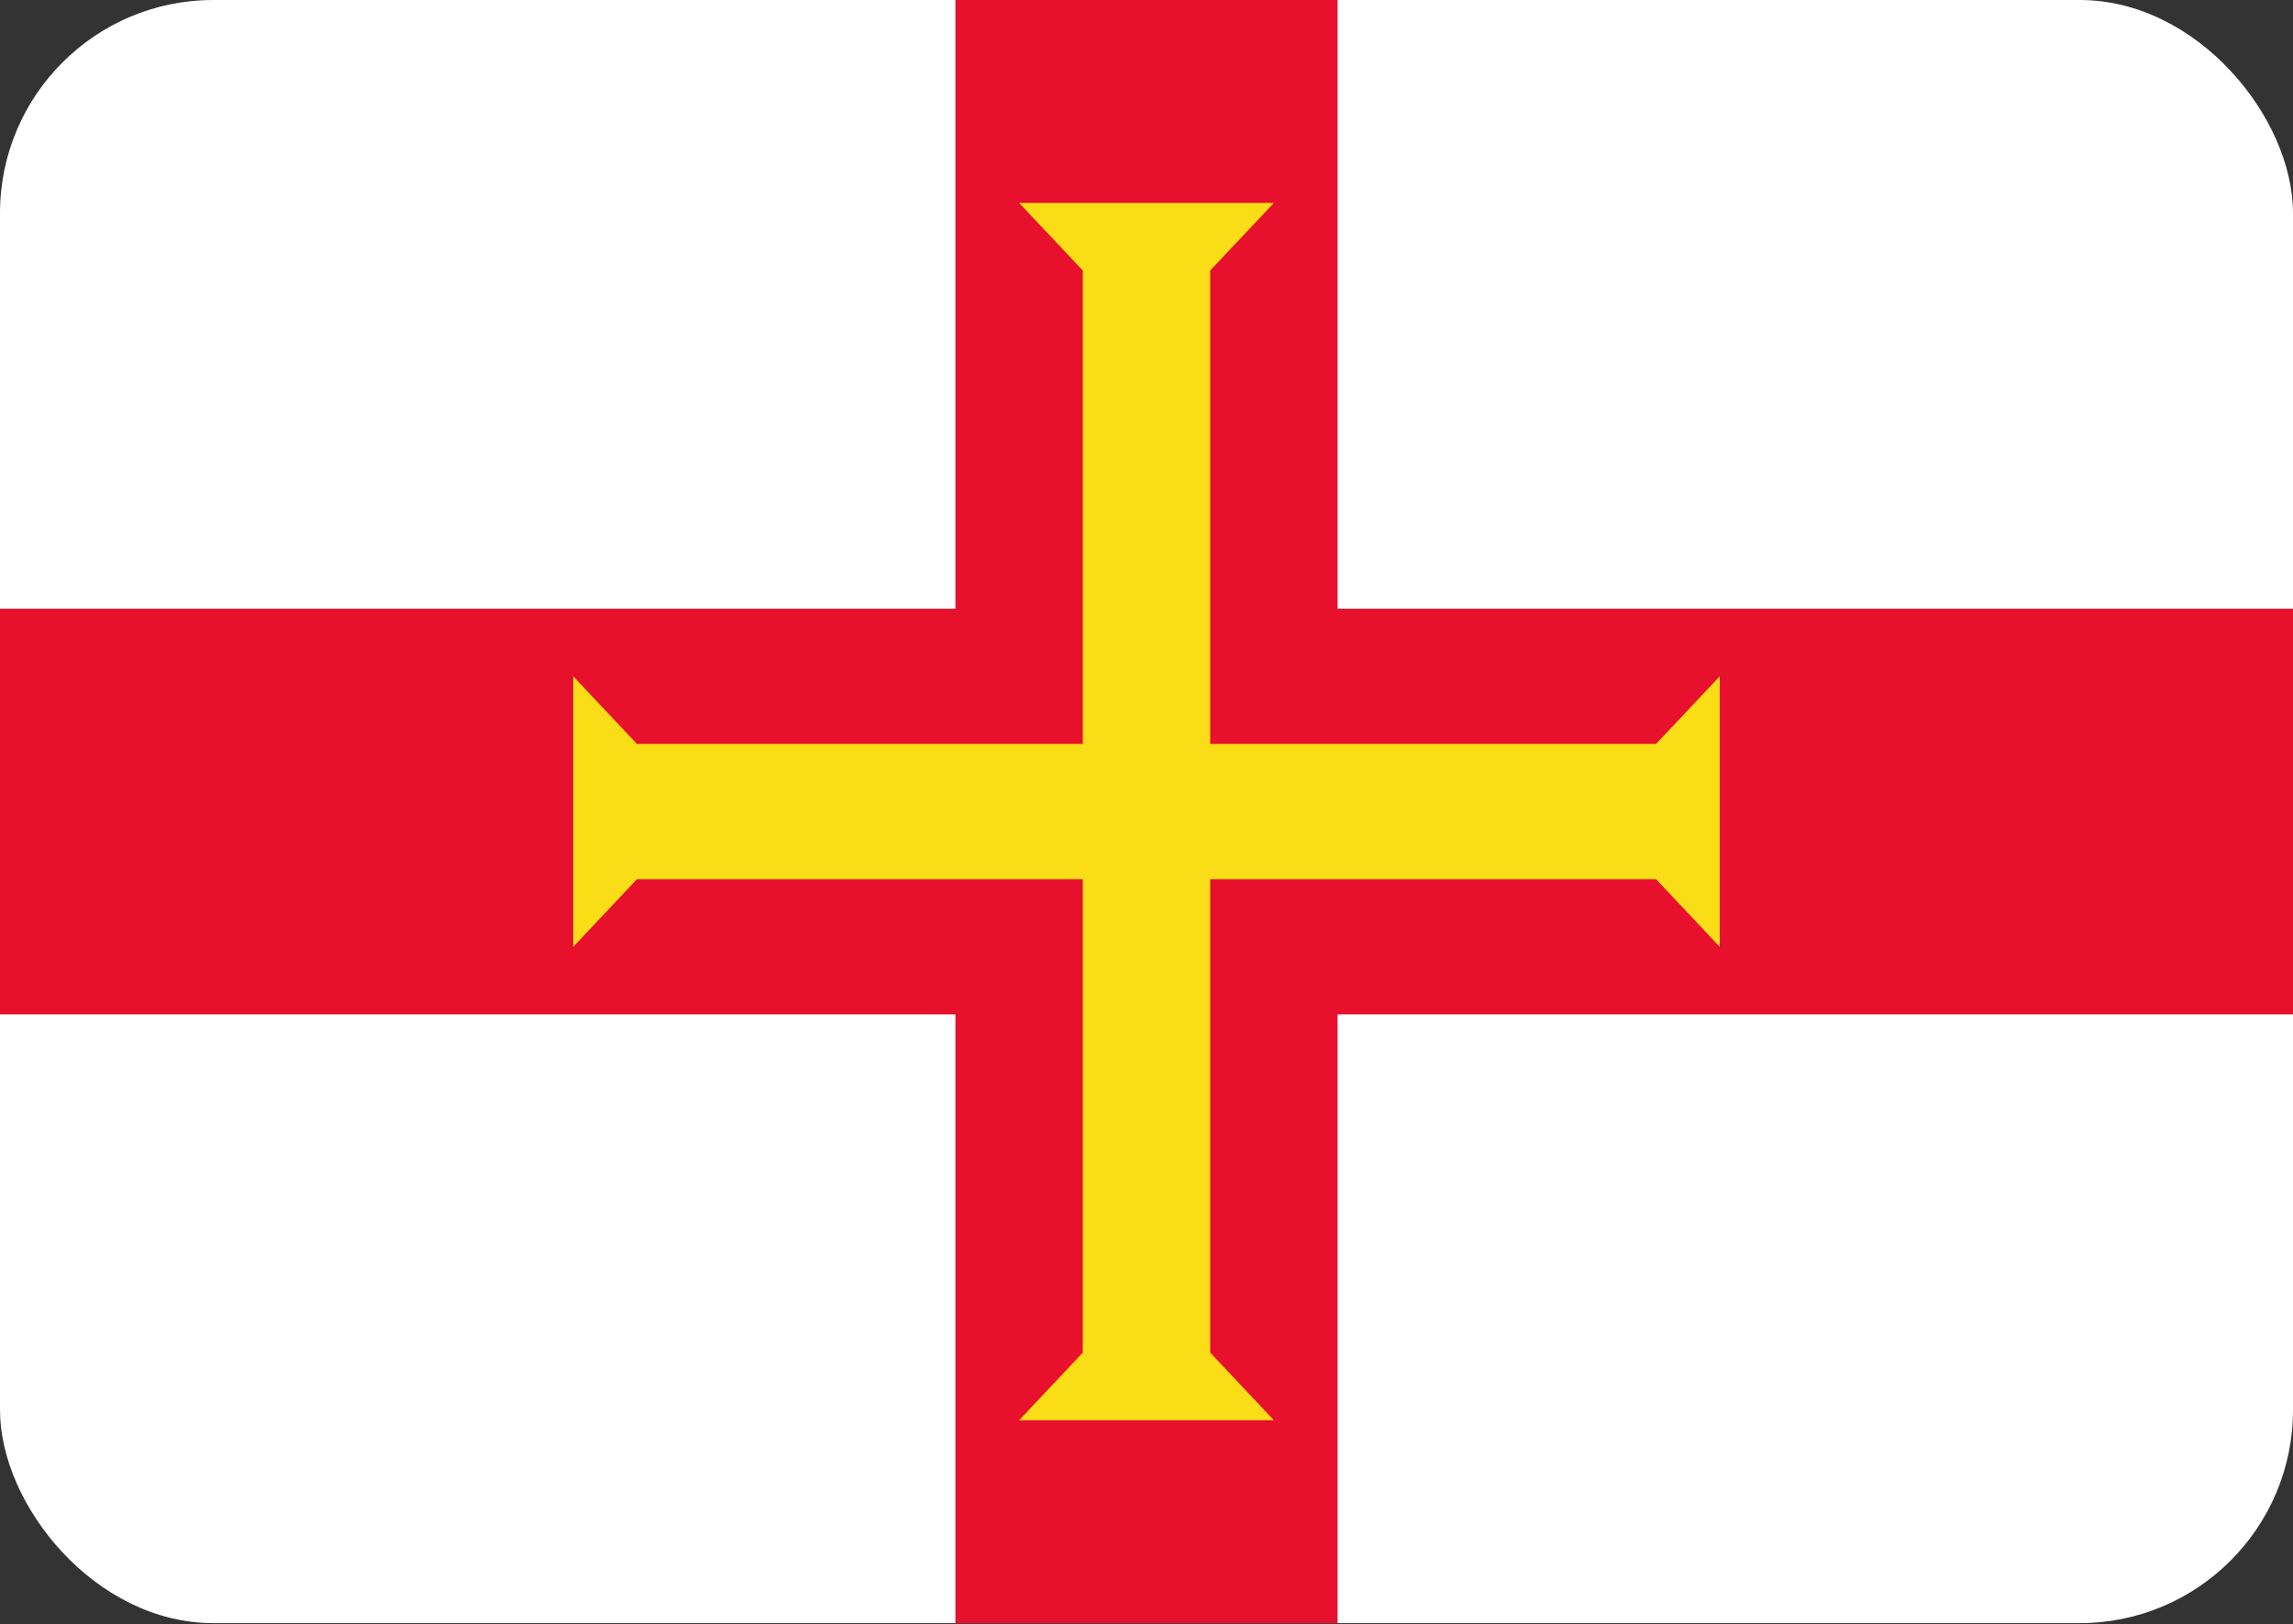 <svg width="2000" height="1417" viewBox="0 0 2000 1417" fill="none" xmlns="http://www.w3.org/2000/svg">
<rect x="0" y="0" width="2000" height="1417" fill="#333333" stroke="none"/>
<g clip-path="url(#clip0)">
<path d="M6.10352e-05 0H2000V1416.04H-2000L6.10352e-05 0Z" fill="white"/>
<path d="M1166.67 0V531.015H2000V885.025H1166.67V1416.04H833.333V885.025H0V531.015H833.333V0H1166.67Z" fill="#E8112D"/>
<path d="M500 826.024L555.556 767.023H944.444V1180.03L888.889 1239.04H1111.11L1055.56 1180.03V767.023H1444.44L1500 826.024V590.018L1444.44 649.019H1055.56V236.008L1111.11 177.006H888.889L944.444 236.008V649.019H555.556L500 590.018V826.024Z" fill="#F9DD16"/>
</g>
<defs>
<clipPath id="clip0">
<rect width="2000" height="1416.04" rx="186" fill="white"/>
</clipPath>
</defs>
</svg>
